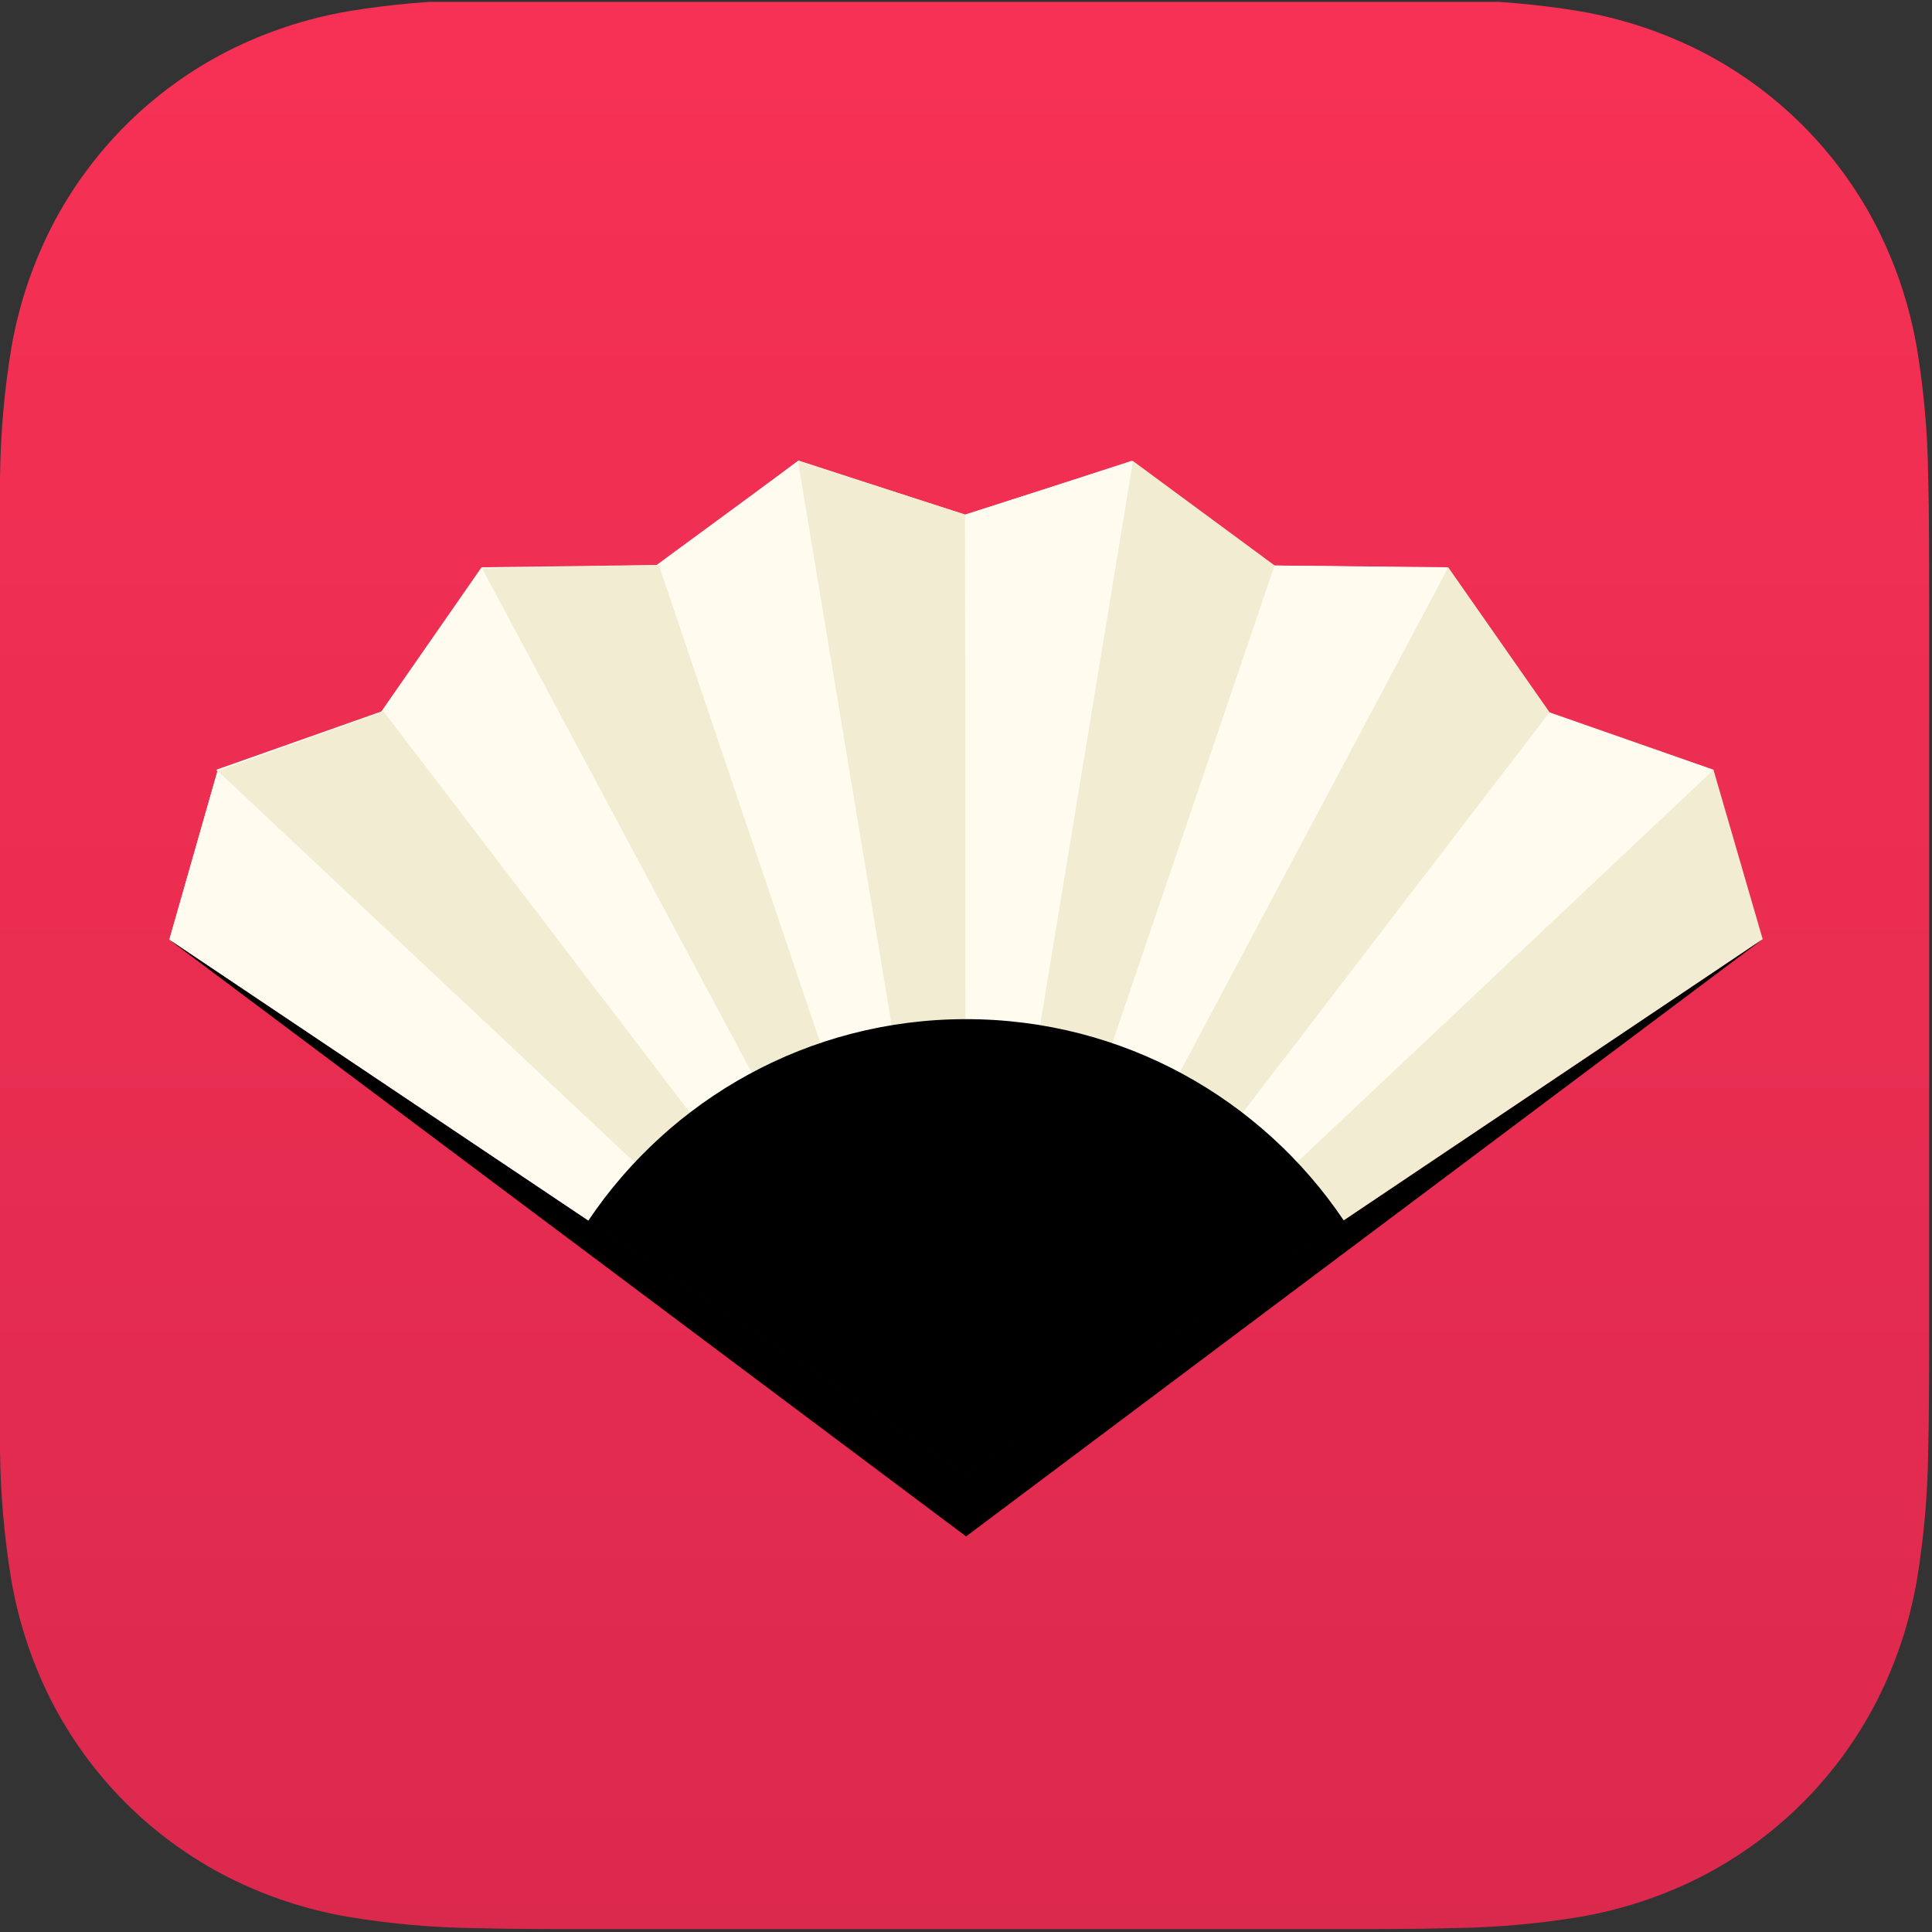 <?xml version="1.0" encoding="UTF-8" standalone="no"?><!DOCTYPE svg PUBLIC "-//W3C//DTD SVG 1.1//EN" "http://www.w3.org/Graphics/SVG/1.1/DTD/svg11.dtd"><svg width="100" height="100" viewBox="0 0 100 100" version="1.1" xmlns="http://www.w3.org/2000/svg" xmlns:xlink="http://www.w3.org/1999/xlink" xml:space="preserve" xmlns:serif="http://www.serif.com/" style="fill-rule:evenodd;clip-rule:evenodd;stroke-linecap:round;stroke-linejoin:round;stroke-miterlimit:1.414;"><rect x="0" y="0" width="100" height="100" fill="#333333" stroke="none"/><g id="Darker-Icon" serif:id="Darker Icon"><clipPath id="_clip1"><path d="M99.854,68.6c0,1.195 0,2.387 -0.009,3.58c-0.007,1.005 -0.018,2.011 -0.043,3.014c-0.028,2.198 -0.222,4.392 -0.579,6.561c-0.37,2.172 -1.063,4.274 -2.056,6.239c-2.011,3.949 -5.223,7.161 -9.171,9.172c-1.965,0.991 -4.067,1.684 -6.236,2.054c-2.171,0.359 -4.365,0.552 -6.563,0.578c-1.004,0.026 -2.009,0.041 -3.014,0.046c-1.195,0.007 -2.387,0.007 -3.579,0.007l-37.403,0c-1.192,0 -2.385,0 -3.579,-0.007c-1.005,-0.004 -2.01,-0.019 -3.014,-0.044c-2.2,-0.027 -4.394,-0.221 -6.564,-0.58c-2.169,-0.368 -4.272,-1.064 -6.235,-2.054c-3.948,-2.011 -7.159,-5.222 -9.171,-9.169c-0.992,-1.967 -1.686,-4.071 -2.057,-6.242c-0.357,-2.169 -0.55,-4.361 -0.578,-6.559c-0.026,-1.005 -0.039,-2.011 -0.043,-3.016c-0.009,-1.195 -0.009,-2.385 -0.009,-3.58l0,-37.398c0,-1.194 0,-2.389 0.009,-3.583c0.004,-1.004 0.017,-2.009 0.043,-3.013c0.028,-2.197 0.221,-4.39 0.578,-6.558c0.371,-2.172 1.064,-4.275 2.057,-6.242c2.011,-3.949 5.223,-7.16 9.171,-9.172c1.964,-0.99 4.065,-1.683 6.233,-2.054c2.172,-0.356 4.366,-0.55 6.563,-0.578c1.006,-0.026 2.011,-0.039 3.015,-0.043c1.194,-0.007 2.389,-0.007 3.579,-0.007l37.403,0c1.194,0 2.389,0 3.581,0.007c1.005,0.003 2.01,0.018 3.014,0.043c2.198,0.028 4.392,0.222 6.561,0.578c2.172,0.371 4.272,1.064 6.238,2.054c3.949,2.011 7.162,5.223 9.173,9.172c0.992,1.966 1.685,4.069 2.054,6.239c0.357,2.17 0.551,4.363 0.579,6.561c0.025,1.006 0.039,2.011 0.043,3.015c0.009,1.194 0.009,2.387 0.009,3.579l0,37.4Z"/></clipPath><g clip-path="url(#_clip1)"><rect x="0" y="0.098" width="100" height="99.801" style="fill:url(#_Linear2);"/><g id="Glyph"><path d="M91.111,48.615l-41.116,27.701l-41.232,-27.676l2.487,-8.709l-0.053,-0.091l8.541,-3.014l5.188,-7.464l9.056,-0.116l7.302,-5.363l0.036,-0.049l8.614,2.798l0.007,0.025l8.614,-2.798l0.035,0l7.262,5.412l9.097,0.116l-0.008,0.032l5.143,7.455l8.593,2.99l-0.051,0.048l2.485,8.703Z" style="fill:#fffcef;"/><path d="M50.005,76.291l38.682,-36.452l2.55,8.776l-41.232,27.676Z" style="fill:#f2ecd3;"/><path d="M50.005,76.291l24.954,-46.929l5.25,7.512l-30.204,39.417Z" style="fill:#f2ecd3;"/><path d="M50.005,76.291l8.632,-52.432l7.34,5.412l-15.972,47.02Z" style="fill:#f2ecd3;"/><path d="M50.005,76.291l-8.711,-52.432l8.657,2.773l0.054,49.659Z" style="fill:#f2ecd3;"/><path d="M50.005,76.291l-25.061,-46.872l9.164,-0.173l15.897,47.045Z" style="fill:#f2ecd3;"/><path d="M50.005,76.291l-38.745,-36.385l8.604,-3.08l30.141,39.465Z" style="fill:#f2ecd3;"/><path d="M50.005,76.291l-38.745,-36.385l-2.487,8.709l41.232,27.676Z" style="fill:#fffcef;"/><path d="M50.005,76.291l-25.061,-46.872l-5.08,7.407l30.141,39.465Z" style="fill:#fffcef;"/><path d="M50.005,76.291l-8.711,-52.432l-7.186,5.387l15.897,47.045Z" style="fill:#fffcef;"/><path d="M50.005,76.291l8.632,-52.432l-8.686,2.773l0.054,49.659Z" style="fill:#fffcef;"/><path d="M50.005,76.291l24.953,-46.929l-8.98,-0.091l-15.973,47.02Z" style="fill:#fffcef;"/><path d="M50.005,76.291l38.682,-36.451l-8.478,-2.966l-30.204,39.417Z" style="fill:#fffcef;"/><path d="M50.008,79.521l-0.007,0l-41.237,-30.881l41.241,27.651l41.231,-27.676l-41.228,30.906Z"/><path d="M50.005,76.291l-19.529,-13.094c4.22,-6.282 11.392,-10.416 19.529,-10.416c8.133,0 15.301,4.13 19.522,10.406l-19.522,13.104Z" style="stroke:#000;stroke-width:0.06px;"/></g></g></g><defs><linearGradient id="_Linear2" x1="0" y1="0" x2="1" y2="0" gradientUnits="userSpaceOnUse" gradientTransform="matrix(6.11108e-15,-99.802,99.802,6.11108e-15,49.951,99.899)"><stop offset="0" style="stop-color:#db294d;stop-opacity:1"/><stop offset="1" style="stop-color:#f73155;stop-opacity:1"/></linearGradient></defs></svg>

